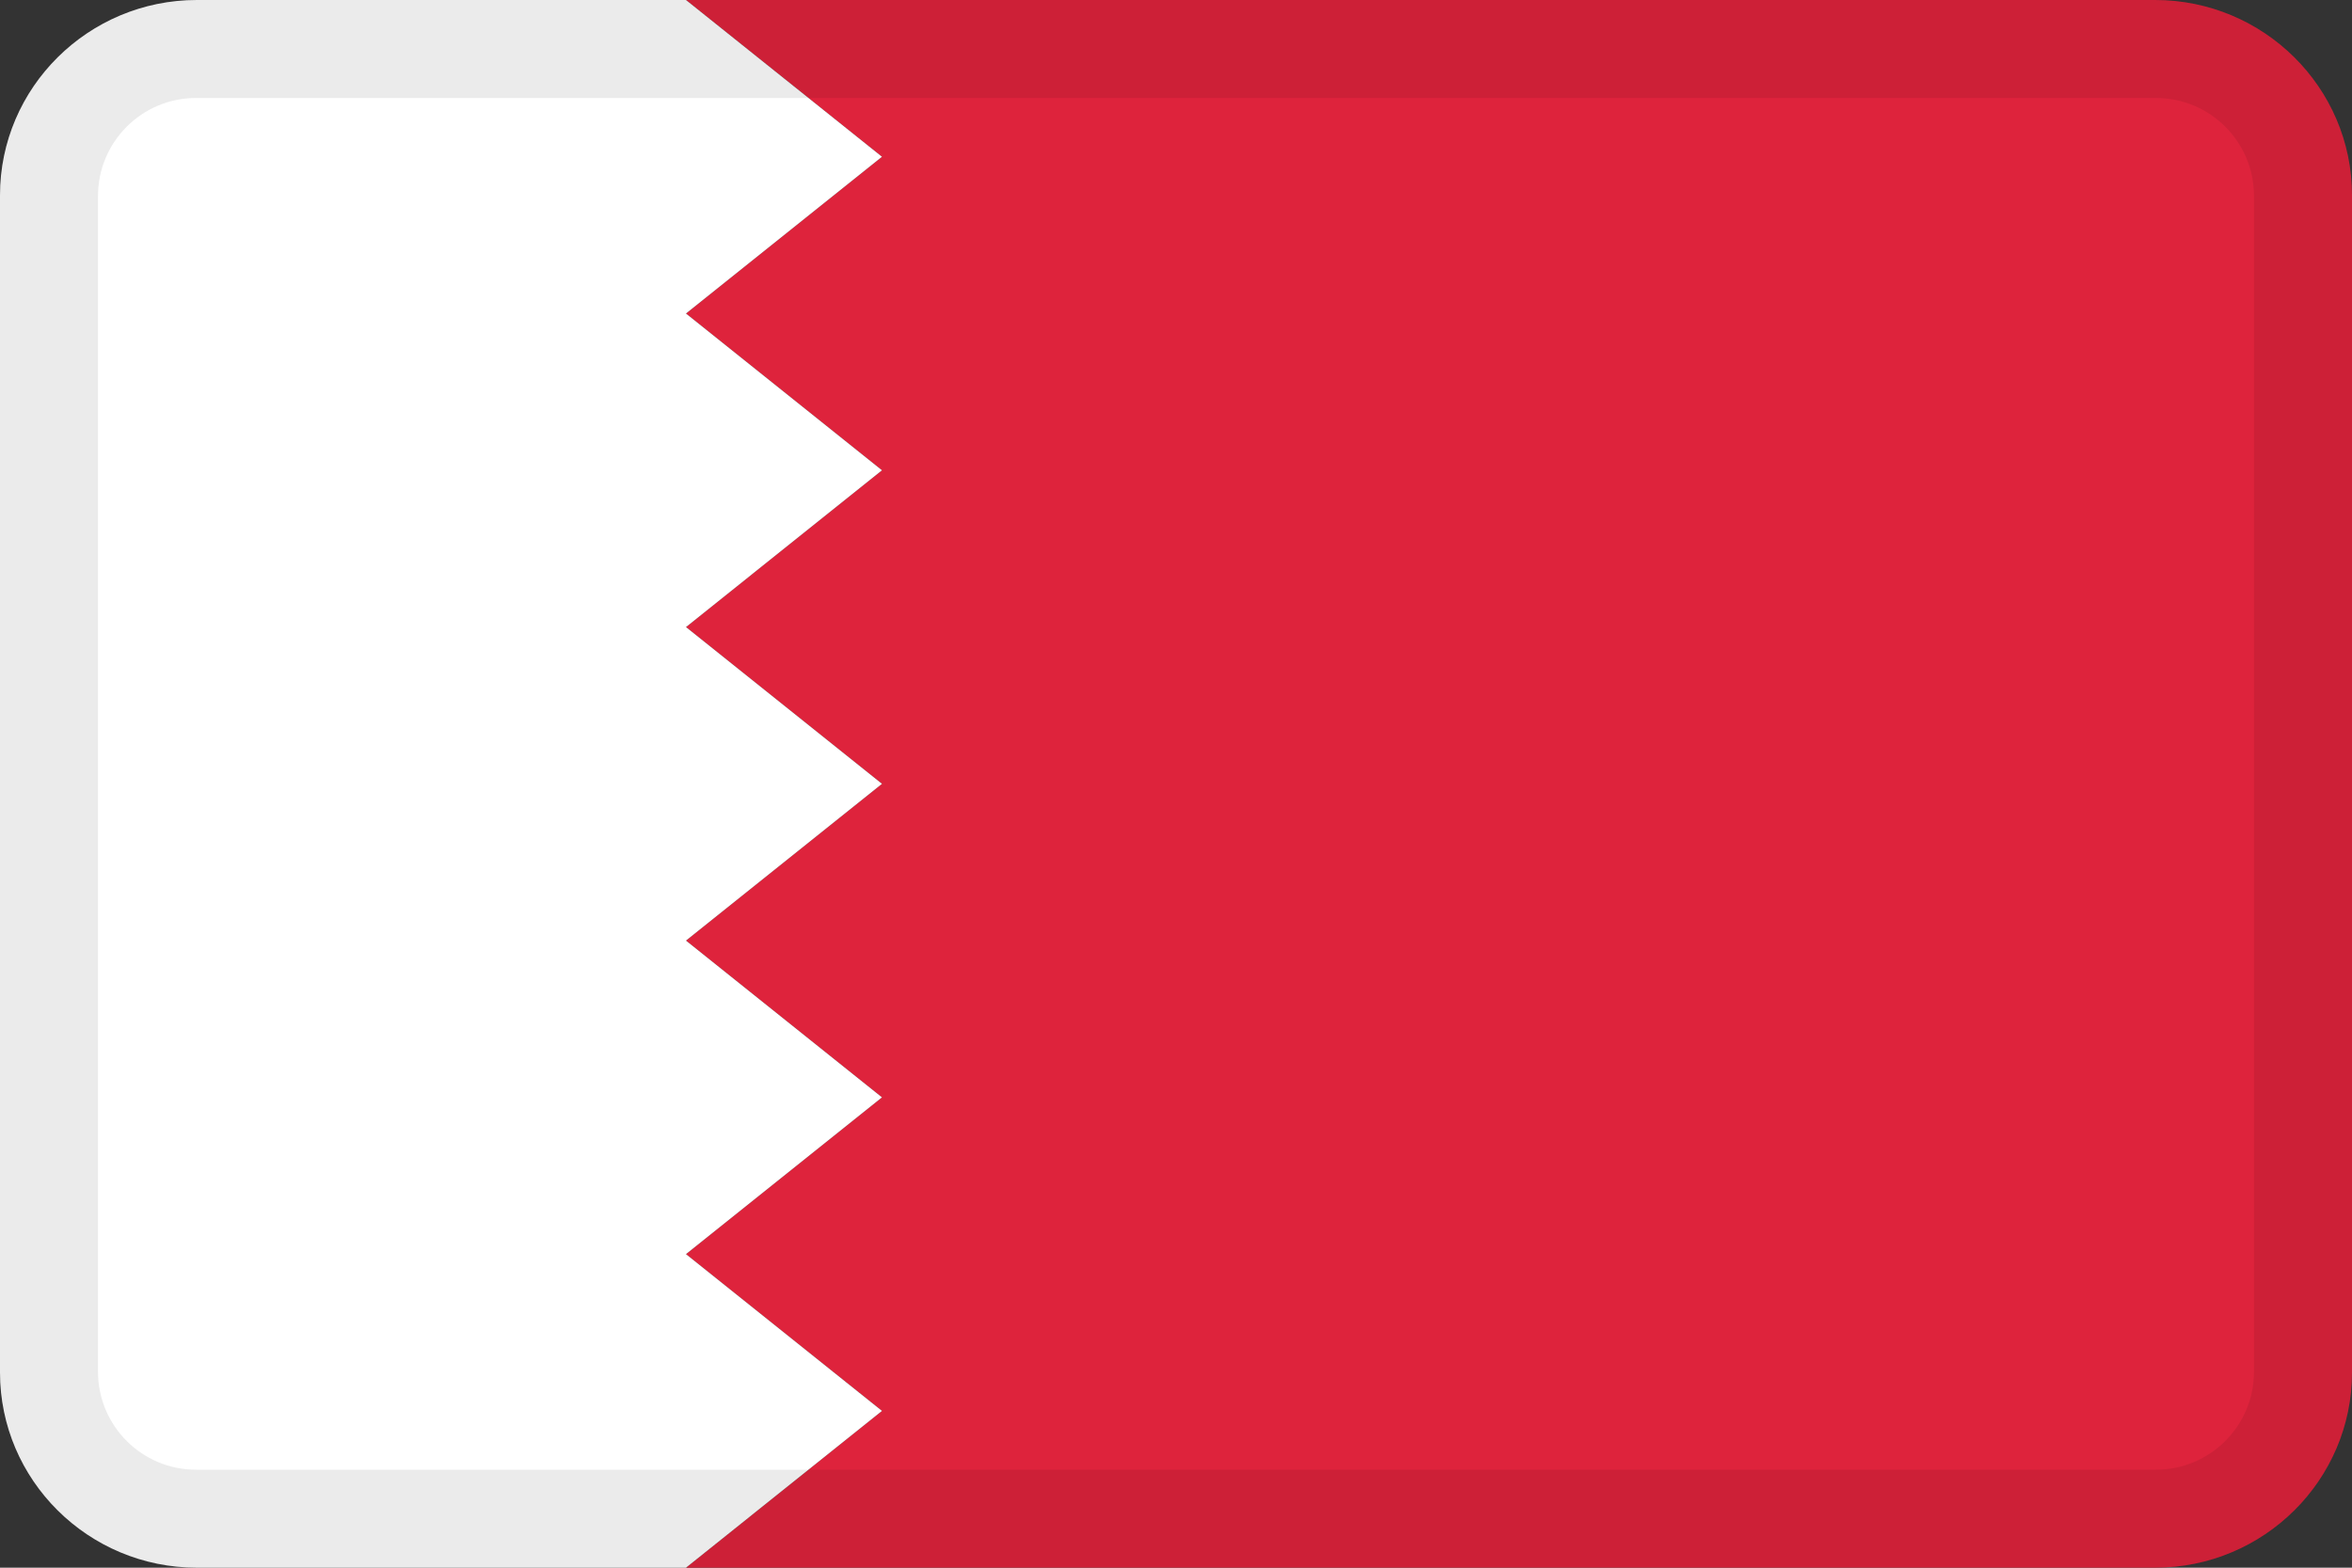 <svg width="24" height="16" viewBox="0 0 24 16" fill="none" xmlns="http://www.w3.org/2000/svg">
<rect x="0" y="0" width="24" height="16" fill="#333333" stroke="none"/>
<g id="flags / flag-bahrain">
<g id="flag">
<path d="M21.991 16H7L9 14.4L7 12.8L9 11.2L7 9.6L9 8L7 6.4L9 4.8L7 3.2L9 1.6L7 0H21.991C23.098 0 24 0.893 24 1.994V14.006C24 15.105 23.101 16 21.991 16Z" fill="#DE233C"/>
<path d="M2.009 0C0.902 0 0 0.893 0 1.994V14.006C0 15.105 0.899 16 2.009 16H7L9 14.4L7 12.8L9 11.2L7 9.6L9 8L7 6.4L9 4.8L7 3.2L9 1.6L7 0H2.009Z" fill="white"/>
<path fill-rule="evenodd" clip-rule="evenodd" d="M22 1H2C1.448 1 1 1.448 1 2V14C1 14.552 1.448 15 2 15H22C22.552 15 23 14.552 23 14V2C23 1.448 22.552 1 22 1ZM2 0C0.895 0 0 0.895 0 2V14C0 15.105 0.895 16 2 16H22C23.105 16 24 15.105 24 14V2C24 0.895 23.105 0 22 0H2Z" fill="black" fill-opacity="0.08"/>
</g>
</g>
</svg>
